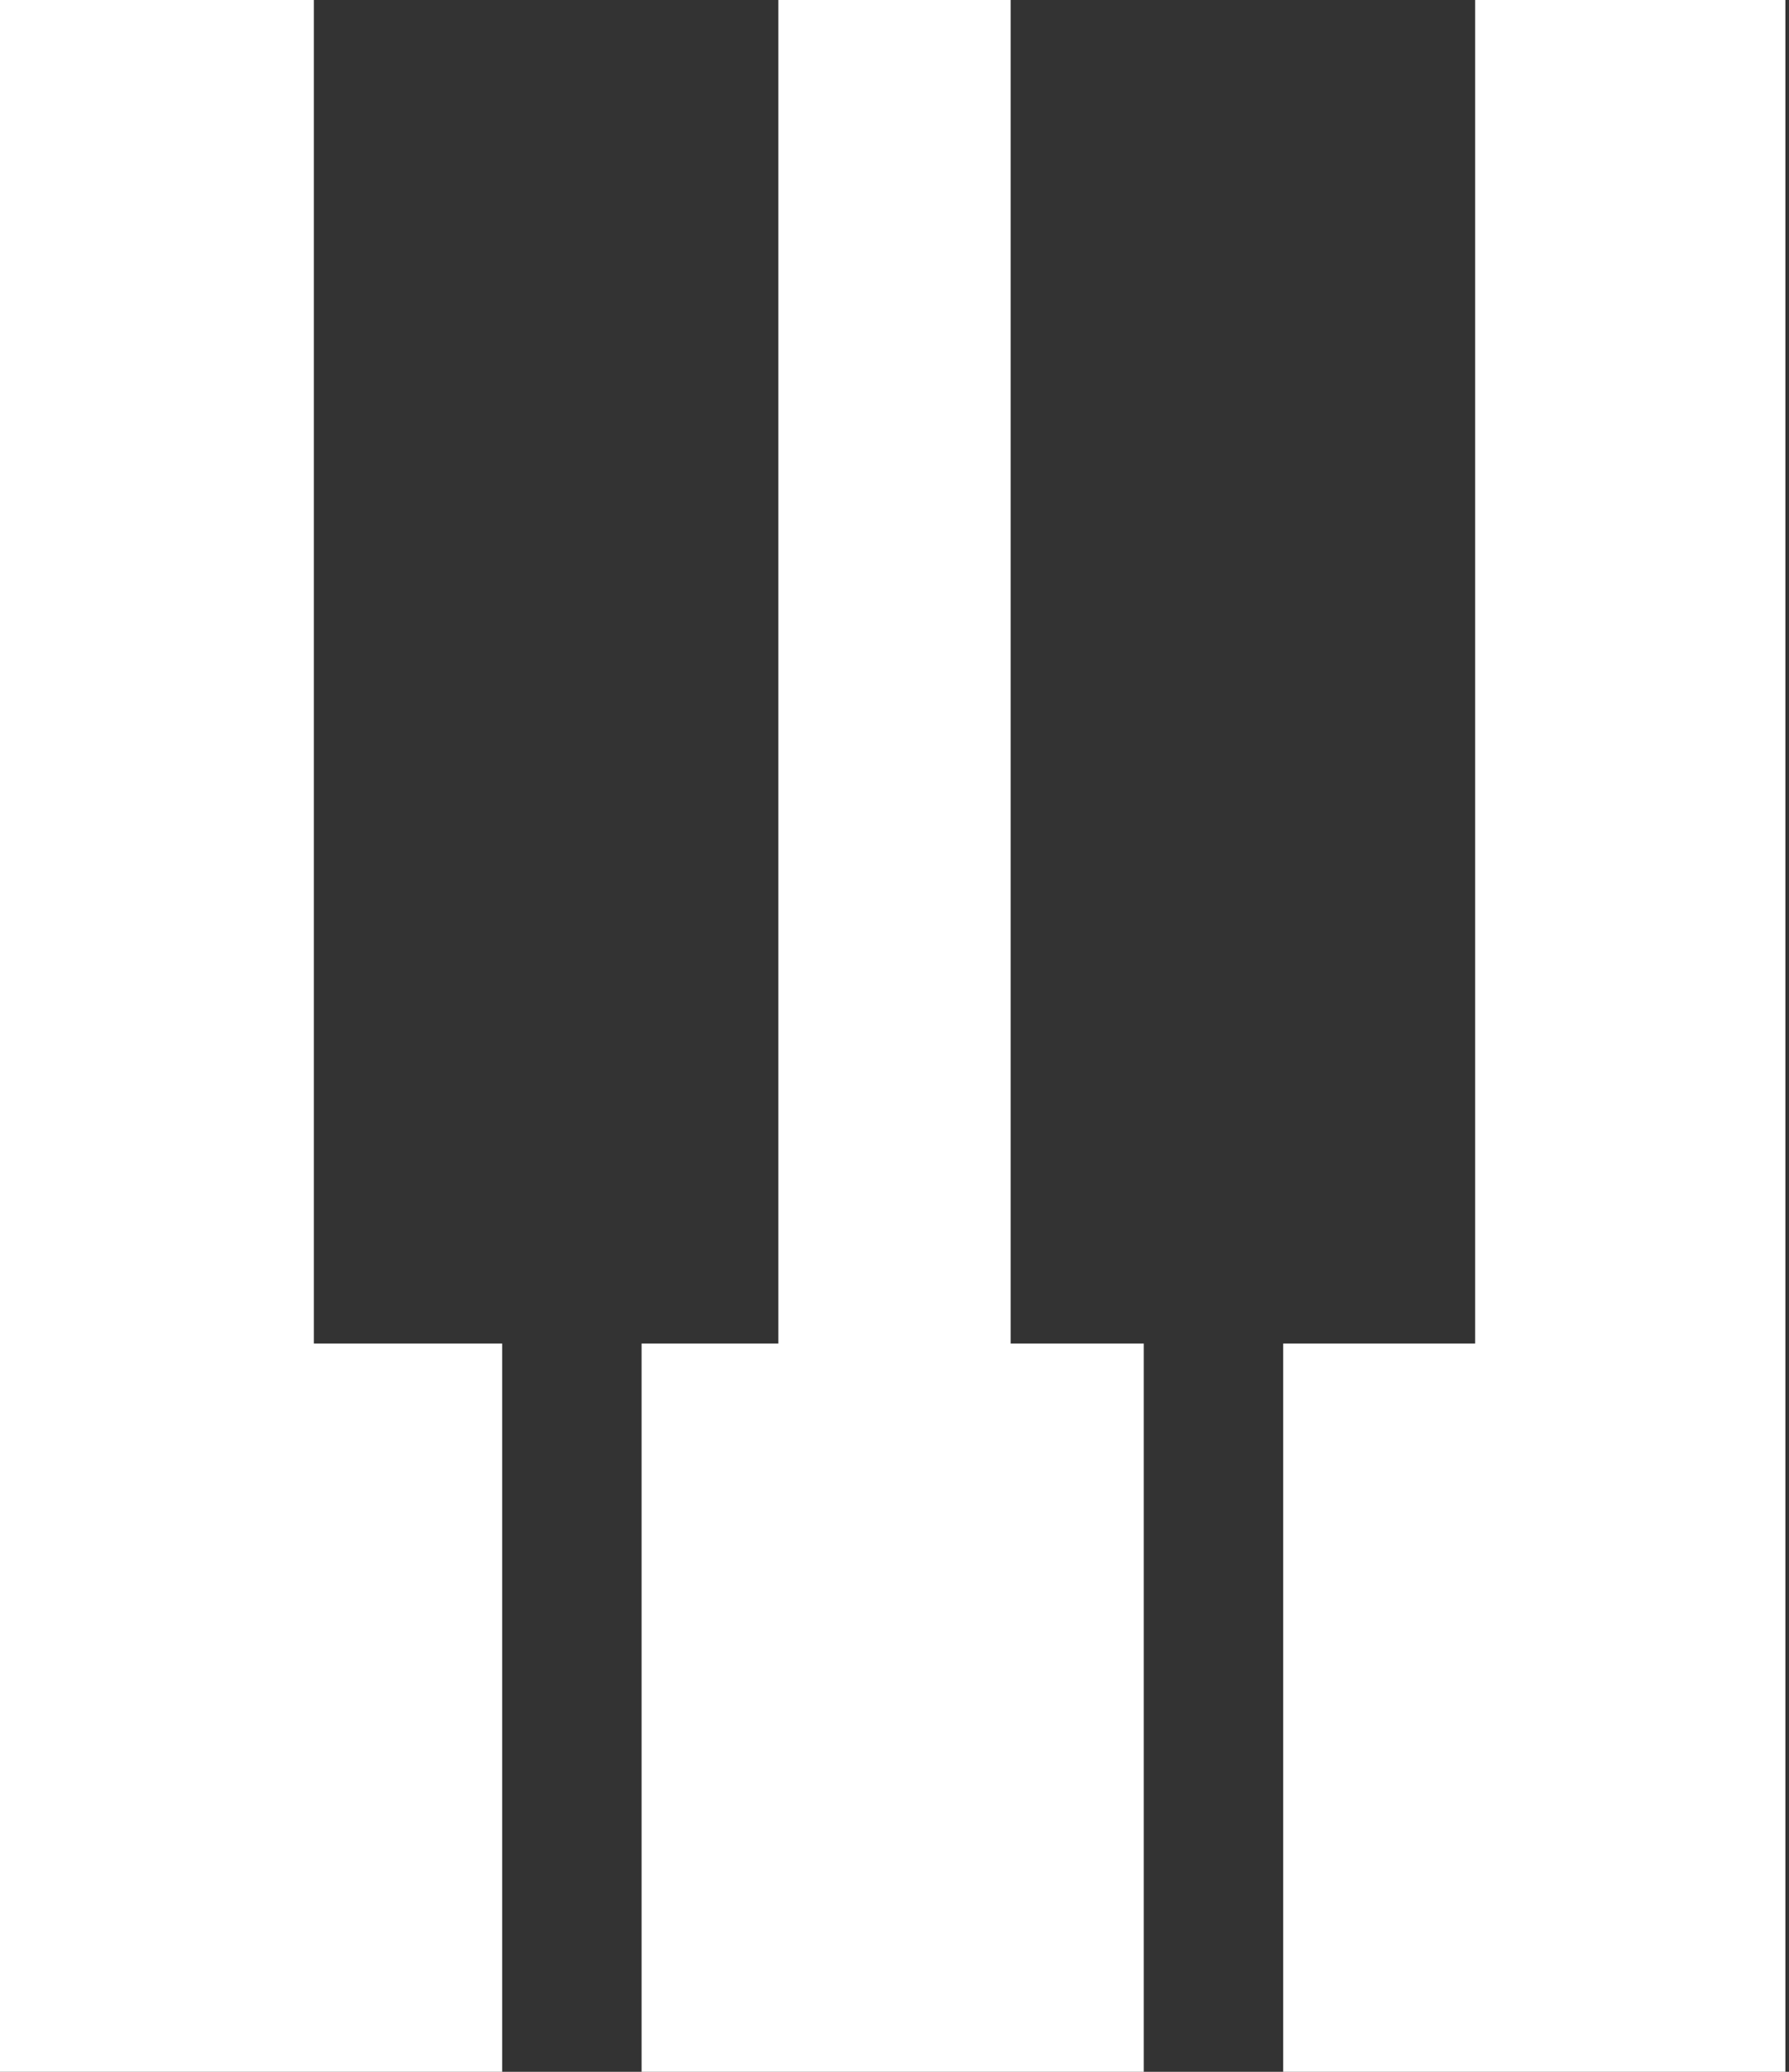 <svg width="285" height="330" viewBox="0 0 285 330" fill="none" xmlns="http://www.w3.org/2000/svg">
<rect x="0" y="0" width="285" height="330" fill="#333333" stroke="none"/>
<path fill-rule="evenodd" clip-rule="evenodd" d="M0 0H50V214H80V330H0V0ZM102.211 214V330H182.211V214H161V0H124V214H102.211ZM204.422 330V214H235V0H284.422V330H204.422Z" fill="white"/>
</svg>
